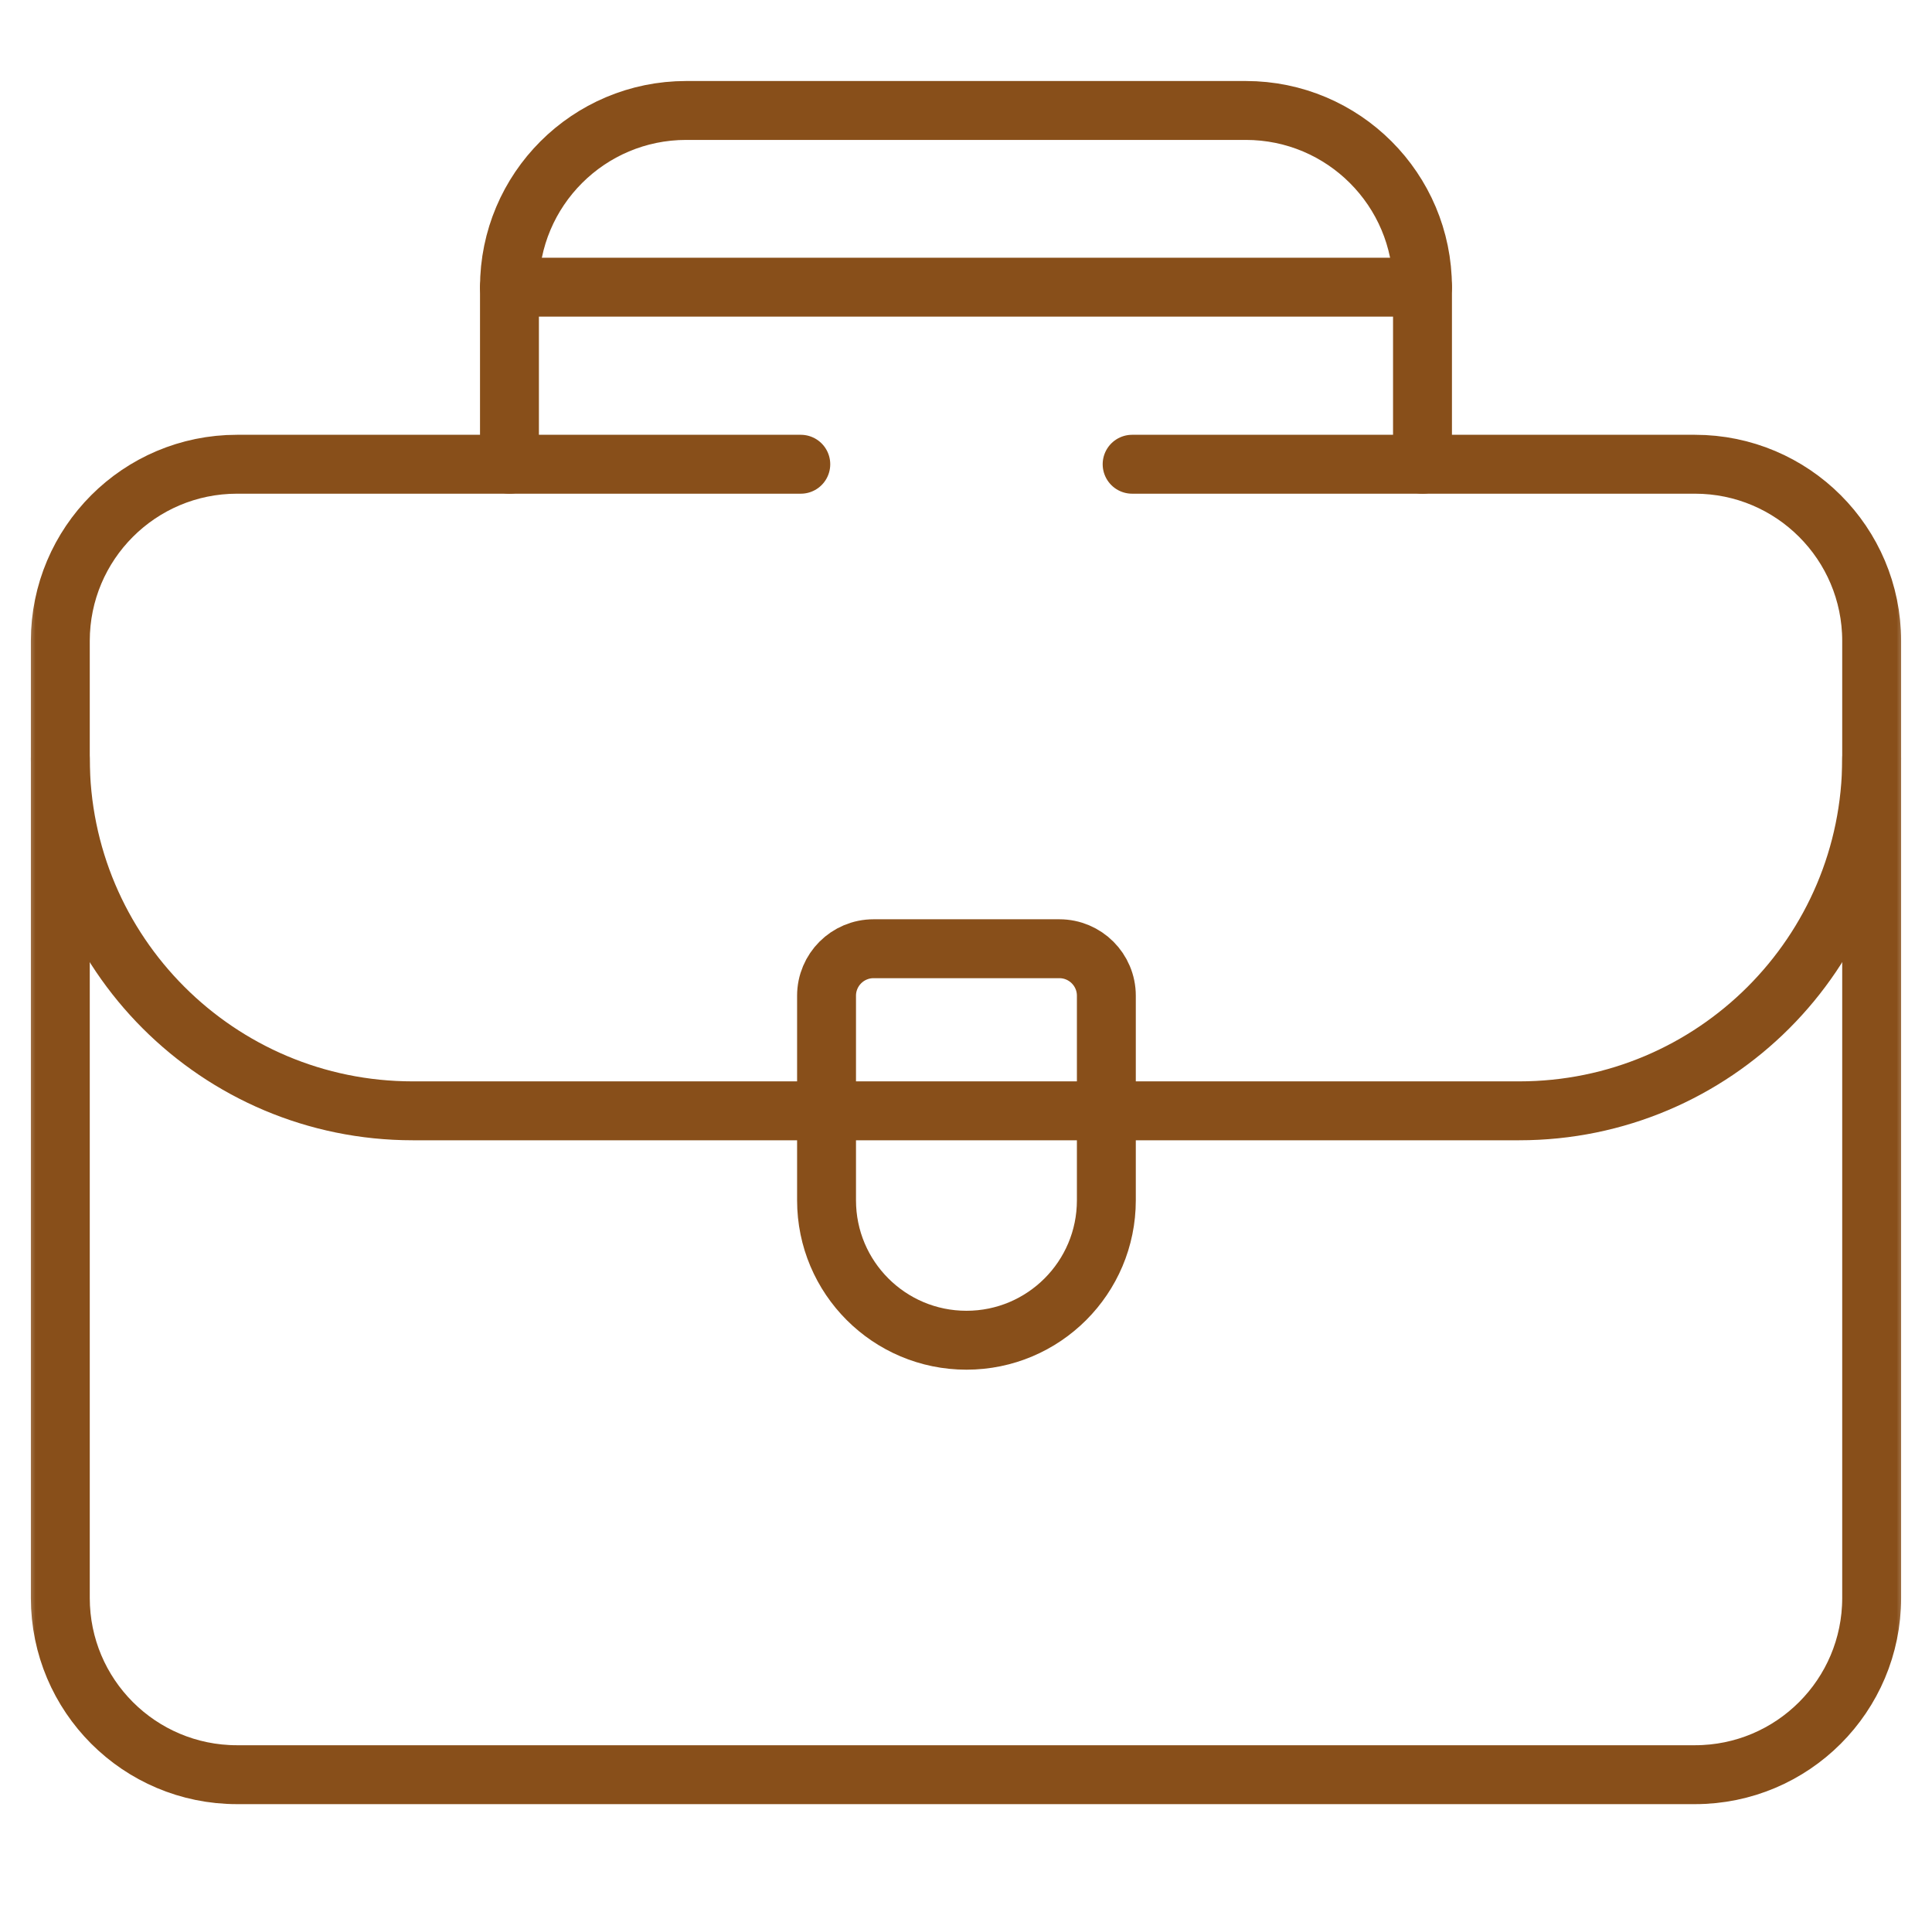 <svg width="82" height="81" viewBox="0 0 82 81" fill="none" xmlns="http://www.w3.org/2000/svg">
<mask id="mask0_468_221" style="mask-type:luminance" maskUnits="userSpaceOnUse" x="0" y="0" width="82" height="81">
<path d="M0.998 0H81.001V80.004H0.998V0Z" fill="white"/>
</mask>
<g mask="url(#mask0_468_221)">
<path d="M48.051 19.702H71.938C76.081 19.702 79.439 23.06 79.439 27.202V67.816C79.439 71.958 76.081 75.316 71.938 75.316H10.06C5.918 75.316 2.56 71.958 2.56 67.816V27.202C2.56 23.06 5.918 19.702 10.06 19.702H33.988" stroke="#884F1A" stroke-width="2.5" stroke-miterlimit="10" stroke-linecap="round" stroke-linejoin="round"/>
<path d="M79.439 32.185C79.439 40.446 72.742 47.142 64.481 47.142H17.517C9.257 47.142 2.56 40.446 2.56 32.185" stroke="#884F1A" stroke-width="2.5" stroke-miterlimit="10" stroke-linecap="round" stroke-linejoin="round"/>
<path d="M41.019 56.878C37.74 56.878 35.081 54.219 35.081 50.94V42.258C35.081 41.156 35.975 40.263 37.077 40.263H44.962C46.064 40.263 46.957 41.156 46.957 42.258V50.94C46.957 54.219 44.299 56.878 41.019 56.878Z" stroke="#884F1A" stroke-width="2.5" stroke-miterlimit="10" stroke-linecap="round" stroke-linejoin="round"/>
<path d="M21.623 19.702V12.188C21.623 8.046 24.982 4.688 29.124 4.688H52.875C57.017 4.688 60.375 8.046 60.375 12.188V19.702" stroke="#884F1A" stroke-width="2.5" stroke-miterlimit="10" stroke-linecap="round" stroke-linejoin="round"/>
<path d="M21.623 12.188H60.375" stroke="#884F1A" stroke-width="2.5" stroke-miterlimit="10" stroke-linecap="round" stroke-linejoin="round"/>
</g>
</svg>
